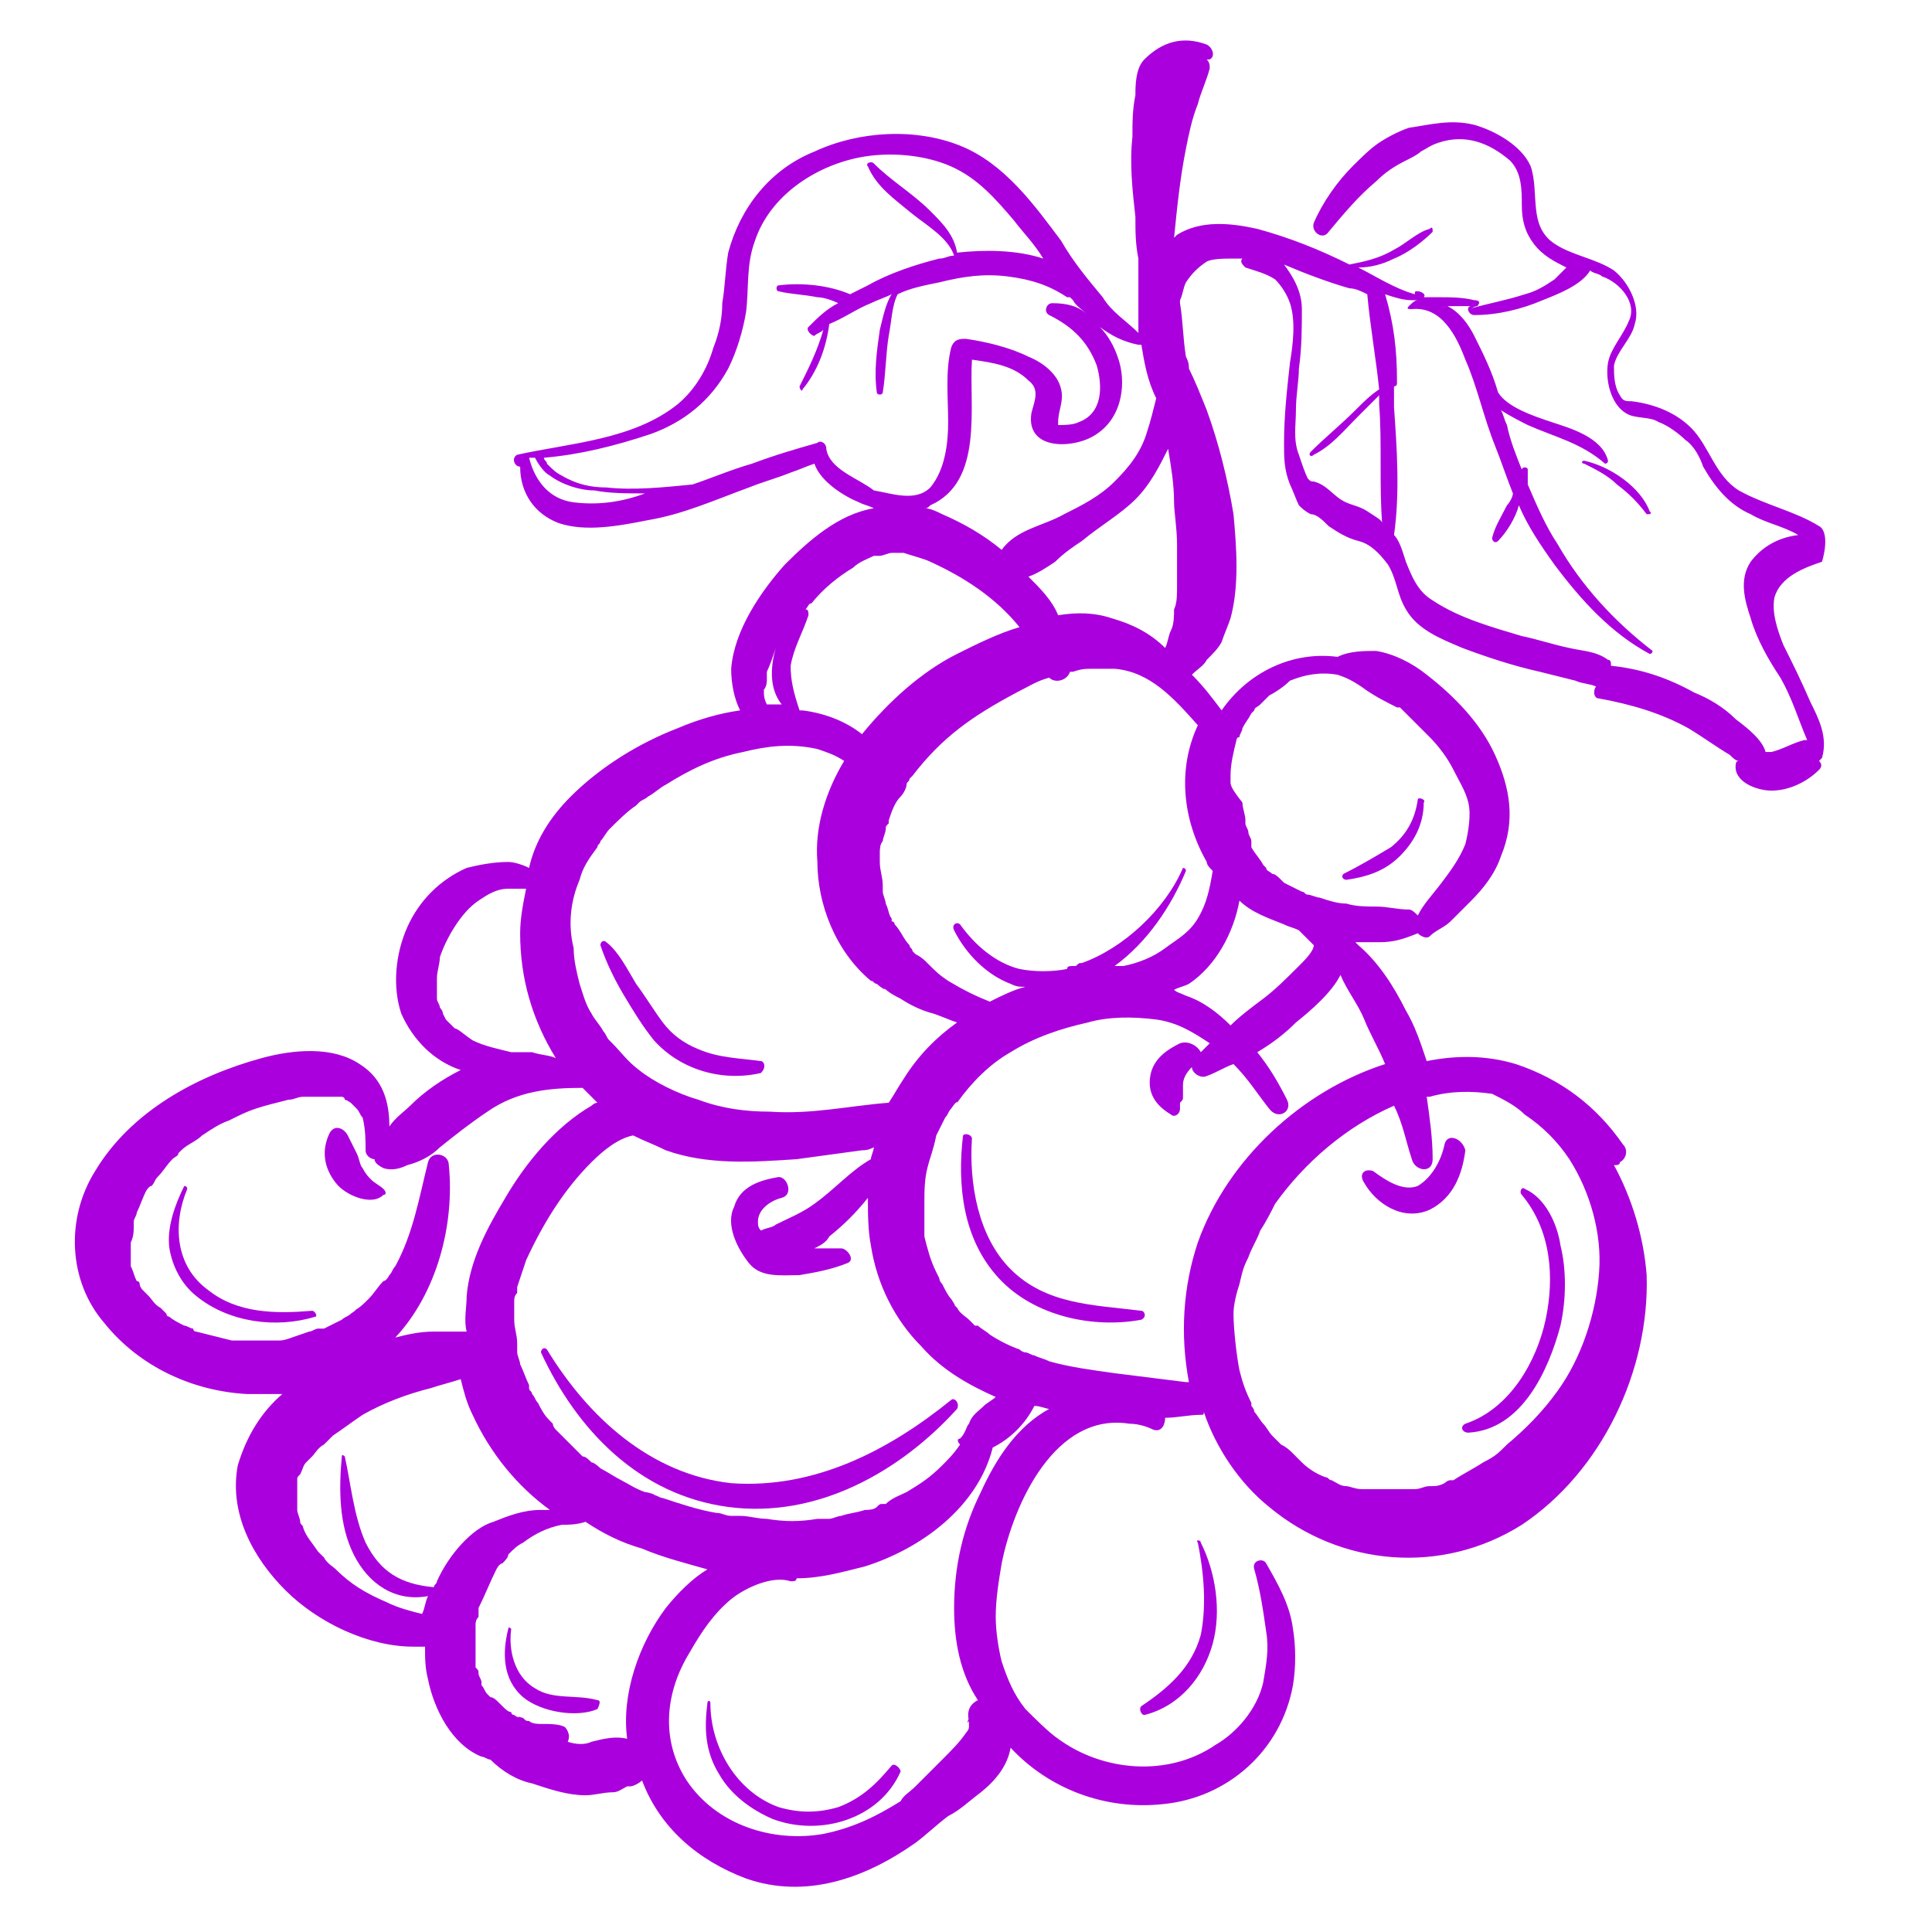 <svg fill="#aa00dd" xmlns="http://www.w3.org/2000/svg" xmlns:xlink="http://www.w3.org/1999/xlink" version="1.1" x="0px" y="0px" viewBox="15 15 65 65" style="enable-background:new 0 0 95 95;" xml:space="preserve"><style type="text/css">
	.st0{clip-path:url(#d);}
	.st1{clip-path:url(#c);}
</style><g><defs><rect id="b" x="2" y="2" width="90" height="90"/></defs><clipPath id="d"><use xlink:href="#b" style="" overflow="visible"/></clipPath><g class="st0"><defs><rect id="a" x="2" y="2" width="90" height="90"/></defs><clipPath id="c"><use xlink:href="#a" style="" overflow="visible"/></clipPath><path class="st1" d="M63.6,53.5c-0.1,0.5-0.4,1.1-0.9,1.4c-0.5,0.2-1.1-0.2-1.5-0.5c-0.3-0.1-0.5,0.1-0.3,0.4     c0.4,0.7,1.3,1.3,2.2,0.9c0.8-0.4,1.1-1.2,1.2-2C64.2,53.3,63.7,53.1,63.6,53.5"/><path class="st1" d="M27.9,55c-0.1-0.1-0.3-0.2-0.4-0.3c-0.1-0.1-0.2-0.2-0.3-0.4c-0.1-0.1-0.1-0.3-0.2-0.5     c-0.1-0.2-0.2-0.4-0.3-0.6c-0.1-0.2-0.4-0.4-0.6-0.1c-0.3,0.6-0.2,1.2,0.2,1.7c0.3,0.4,1.2,0.8,1.6,0.4C28,55.2,28,55.1,27.9,55"/><path class="st1" d="M67.5,56.9c-0.1-0.7-0.5-1.6-1.2-1.9c-0.1-0.1-0.2,0.1-0.1,0.2c1,1.2,1.1,2.8,0.8,4.2     c-0.3,1.4-1.2,3-2.7,3.5c-0.2,0.1-0.1,0.3,0.1,0.3c1.8-0.1,2.7-2.1,3.1-3.6C67.7,58.7,67.7,57.7,67.5,56.9"/><path class="st1" d="M55.4,66.9c0-0.1-0.2-0.1-0.1,0c0.2,1,0.3,2.1,0.1,3.1c-0.3,1.1-1.1,1.8-2,2.4c-0.1,0.1,0,0.3,0.1,0.3     c1.2-0.3,2-1.3,2.3-2.4C56.1,69.2,55.9,67.9,55.4,66.9"/><path class="st1" d="M47,62.1c-2.1,1.7-4.6,3-7.4,2.8c-2.7-0.3-4.8-2.2-6.2-4.5c-0.1-0.1-0.2,0-0.2,0.1c1.2,2.6,3.3,4.8,6.3,5.2     c3,0.4,5.8-1.2,7.7-3.3C47.3,62.2,47.1,62,47,62.1"/><path class="st1" d="M53.4,59.1c-1.6-0.2-3.2-0.2-4.4-1.4c-1.1-1.1-1.4-2.9-1.3-4.4c0-0.1-0.2-0.2-0.3-0.1     c-0.2,1.7,0,3.5,1.2,4.8c1.2,1.3,3.2,1.7,4.8,1.4C53.6,59.3,53.5,59.1,53.4,59.1"/><path class="st1" d="M40.6,50.7c-0.7-0.1-1.4-0.1-2.1-0.4c-0.5-0.2-0.9-0.5-1.2-0.9c-0.3-0.4-0.6-0.9-0.9-1.3     c-0.3-0.5-0.6-1.1-1-1.4c-0.1-0.1-0.2,0-0.2,0.1c0.2,0.6,0.5,1.2,0.8,1.7c0.3,0.5,0.6,1,1,1.5c0.9,1,2.3,1.4,3.6,1.1     C40.8,50.9,40.7,50.7,40.6,50.7"/><path class="st1" d="M62.7,41.9c-0.1,0.7-0.4,1.2-0.9,1.6c-0.5,0.3-1,0.6-1.6,0.9c-0.1,0.1,0,0.2,0.1,0.2     c0.7-0.1,1.3-0.3,1.8-0.8c0.5-0.5,0.8-1.1,0.8-1.8C63,41.9,62.7,41.8,62.7,41.9"/><path class="st1" d="M45,74.4c-0.5,0.6-1,1.1-1.8,1.4c-0.7,0.2-1.3,0.2-2,0c-1.4-0.5-2.3-2-2.3-3.5c0-0.1-0.1-0.1-0.1,0     c-0.1,0.8-0.1,1.6,0.4,2.4c0.4,0.7,1.1,1.2,1.8,1.5c1.6,0.6,3.6,0,4.3-1.6C45.3,74.5,45.1,74.3,45,74.4"/><path class="st1" d="M35.1,72.2c-0.7-0.2-1.5,0-2.1-0.4c-0.7-0.4-0.9-1.3-0.8-2c0,0-0.1-0.1-0.1,0c-0.2,0.8-0.2,1.7,0.5,2.3     c0.6,0.5,1.8,0.7,2.5,0.4C35.2,72.3,35.2,72.2,35.1,72.2"/><path class="st1" d="M25.5,59.1c-1.2,0.1-2.5,0.1-3.5-0.7c-1.1-0.8-1.2-2.2-0.7-3.4c0-0.1-0.1-0.1-0.1-0.1     c-0.3,0.6-0.6,1.4-0.5,2.1c0.1,0.6,0.4,1.2,0.9,1.6c1.1,0.9,2.7,1.1,4,0.7C25.7,59.3,25.6,59.1,25.5,59.1"/><path class="st1" d="M76.2,32.7c-0.8-0.5-1.8-0.7-2.7-1.2c-0.8-0.5-1-1.5-1.6-2.1c-0.5-0.5-1.2-0.8-2-0.9c-0.2,0-0.3,0-0.4-0.2     c-0.2-0.3-0.2-0.7-0.2-1c0.1-0.5,0.6-0.9,0.7-1.4c0.2-0.6-0.2-1.4-0.7-1.8c-0.6-0.4-1.4-0.5-2-0.9c-0.9-0.6-0.5-1.7-0.8-2.6     c-0.3-0.7-1.2-1.2-1.9-1.4c-0.8-0.2-1.5,0-2.2,0.1c-0.3,0.1-0.7,0.3-1,0.5c-0.3,0.2-0.6,0.5-0.9,0.8c-0.5,0.5-1,1.2-1.3,1.9     c-0.1,0.3,0.3,0.6,0.5,0.3c0.5-0.6,1-1.2,1.6-1.7c0.3-0.3,0.6-0.5,1-0.7c0.2-0.1,0.4-0.2,0.5-0.3c0.2-0.1,0.3-0.2,0.6-0.3     c0.9-0.3,1.7,0,2.4,0.6c0.4,0.4,0.4,1,0.4,1.5c0,0.5,0.1,0.9,0.4,1.3c0.3,0.4,0.7,0.6,1.1,0.8c-0.1,0.1-0.3,0.3-0.4,0.4     c-0.3,0.2-0.6,0.4-1,0.5c-0.6,0.2-1.2,0.3-1.9,0.5c0.1,0,0.2-0.1,0.3-0.1c0.1-0.1,0.1-0.2-0.1-0.2c-0.4-0.1-0.8-0.1-1.2-0.1     c-0.1,0-0.3,0-0.4,0c0,0,0,0,0,0c0,0-0.1,0-0.1,0c0.1-0.1-0.1-0.2-0.2-0.2c-0.1,0-0.1,0-0.1,0.1c-0.7-0.2-1.3-0.6-1.9-0.9     c0.4,0,0.8-0.1,1.2-0.3c0.5-0.2,1-0.6,1.3-0.9c0-0.1,0-0.2-0.1-0.1c-0.4,0.1-0.8,0.5-1.2,0.7c-0.5,0.3-1,0.4-1.5,0.5c0,0,0,0,0,0     c-1-0.5-2-0.9-3.1-1.2c-0.9-0.2-1.9-0.3-2.7,0.2c0,0,0,0-0.1,0.1c0.1-1,0.2-2,0.4-3c0.1-0.5,0.2-1,0.4-1.5     c0.1-0.4,0.3-0.8,0.4-1.2c0-0.1,0-0.2-0.1-0.3c0,0,0,0,0.1,0c0.2-0.1,0.1-0.4-0.1-0.5c-0.8-0.3-1.5-0.1-2.1,0.5     c-0.3,0.3-0.3,0.9-0.3,1.2c-0.1,0.5-0.1,0.9-0.1,1.4c-0.1,0.9,0,1.8,0.1,2.7c0,0.5,0,0.9,0.1,1.4c0,0,0,0,0,0.1     c0,0.8,0,1.6,0,2.4c-0.4-0.4-0.9-0.7-1.2-1.2c-0.5-0.6-1-1.2-1.4-1.9c-0.9-1.2-1.9-2.6-3.4-3.2c-1.5-0.6-3.4-0.5-4.9,0.2     c-1.5,0.6-2.5,1.9-2.9,3.4c-0.1,0.6-0.1,1.1-0.2,1.7c0,0.5-0.1,1-0.3,1.5c-0.2,0.7-0.6,1.4-1.2,1.9c-1.5,1.2-3.6,1.3-5.4,1.7     c-0.2,0.1-0.1,0.4,0.1,0.4c0,0.9,0.5,1.6,1.3,1.9c0.9,0.3,2,0.1,3-0.1c1.2-0.2,2.3-0.7,3.4-1.1c0.5-0.2,0.9-0.3,1.4-0.5     c0.3-0.1,0.5-0.2,0.8-0.3c0.2,0.6,1,1.1,1.5,1.3c0.2,0.1,0.3,0.1,0.5,0.2c-1.2,0.2-2.2,1.1-3,1.9c-0.8,0.9-1.7,2.2-1.8,3.5     c0,0.5,0.1,1,0.3,1.4c-0.7,0.1-1.4,0.3-2.1,0.6c-1.3,0.5-2.6,1.3-3.6,2.3c-0.7,0.7-1.2,1.5-1.4,2.4c-0.2-0.1-0.5-0.2-0.7-0.2     c-0.5,0-1,0.1-1.4,0.2c-0.9,0.4-1.6,1.1-2,2c-0.4,0.9-0.5,2-0.2,2.9c0.4,0.9,1.1,1.6,2,1.9c-0.6,0.3-1.2,0.7-1.7,1.2     c-0.2,0.2-0.5,0.4-0.7,0.7c0-0.8-0.2-1.6-1-2.1c-0.9-0.6-2.2-0.5-3.3-0.2c-2.2,0.6-4.4,1.8-5.6,3.8c-1,1.6-0.9,3.7,0.3,5.1     c1.2,1.5,3,2.3,4.8,2.4c0.4,0,0.8,0,1.2,0c-0.7,0.6-1.2,1.4-1.5,2.4c-0.3,1.6,0.5,3.1,1.6,4.2c1.1,1.1,2.8,1.9,4.3,1.9     c0.1,0,0.3,0,0.4,0c0,0.4,0,0.7,0.1,1.1c0.2,1,0.8,2.2,1.8,2.6c0.1,0,0.2,0.1,0.3,0.1c0.4,0.4,0.9,0.7,1.4,0.8     c0.6,0.2,1.2,0.4,1.8,0.4c0.3,0,0.6-0.1,0.9-0.1c0.2,0,0.3-0.1,0.5-0.2c0,0,0.1,0,0.1,0c0.1,0,0.3-0.1,0.4-0.2     c0.6,1.6,1.9,2.7,3.5,3.3c2,0.7,4,0,5.7-1.2c0.4-0.3,0.7-0.6,1.1-0.9c0.4-0.2,0.7-0.5,1.1-0.8c0.5-0.4,0.9-0.9,1-1.5     c1.3,1.4,3.2,2.1,5.1,1.9c2.2-0.2,4-1.8,4.4-4c0.1-0.6,0.1-1.3,0-1.9c-0.1-0.8-0.5-1.5-0.9-2.2c-0.1-0.2-0.5-0.1-0.4,0.2     c0.2,0.7,0.3,1.4,0.4,2.1c0.1,0.6,0,1.1-0.1,1.7c-0.2,0.9-0.9,1.7-1.6,2.1c-1.6,1.1-3.8,0.9-5.3-0.2c-0.3-0.2-0.8-0.7-1.1-1     c-0.4-0.5-0.6-1-0.8-1.6c-0.1-0.4-0.2-1-0.2-1.5c0-0.6,0.1-1.2,0.2-1.8c0.4-2,1.8-5.1,4.3-4.7c0.3,0,0.6,0.1,0.8,0.2     c0.3,0.1,0.4-0.2,0.4-0.4c0.4,0,0.8-0.1,1.2-0.1c0.1,0,0.1,0,0.1-0.1c0.4,1.2,1.2,2.4,2.2,3.2c2.4,2,5.8,2.3,8.5,0.6     c2.7-1.8,4.3-5.2,4.2-8.4c-0.1-1.3-0.5-2.6-1.1-3.7c0.1,0,0.2,0,0.2-0.1c0.2-0.1,0.3-0.4,0.1-0.6c-0.9-1.3-2.1-2.2-3.6-2.7     c-1-0.3-2-0.3-3-0.1c-0.2-0.6-0.4-1.2-0.7-1.7c-0.4-0.8-0.9-1.6-1.6-2.2c0,0-0.1-0.1-0.1-0.1c0.3,0,0.5,0,0.8,0     c0.5,0,0.8-0.1,1.3-0.3c0,0,0,0,0,0c0.1,0.1,0.3,0.2,0.4,0.1c0.2-0.2,0.5-0.3,0.7-0.5c0.2-0.2,0.5-0.5,0.7-0.7     c0.4-0.4,0.8-0.9,1-1.5c0.5-1.2,0.3-2.3-0.2-3.4c-0.5-1.1-1.4-2-2.3-2.7c-0.5-0.4-1.1-0.7-1.7-0.8c-0.4,0-0.9,0-1.3,0.2     c-1.5-0.2-3,0.5-3.9,1.8c-0.3-0.4-0.6-0.8-1-1.2c0.2-0.2,0.4-0.3,0.5-0.5c0.2-0.2,0.4-0.4,0.5-0.6c0.1-0.3,0.2-0.5,0.3-0.8     c0.3-1.1,0.2-2.4,0.1-3.5c-0.2-1.2-0.5-2.4-0.9-3.5c-0.2-0.5-0.4-1-0.6-1.4c0-0.1,0-0.2-0.1-0.4c-0.1-0.6-0.1-1.2-0.2-1.8     c0,0,0-0.1,0-0.1c0.1-0.2,0.1-0.4,0.2-0.6c0.2-0.3,0.4-0.5,0.7-0.7c0.2-0.1,0.6-0.1,0.9-0.1c0.1,0,0.2,0,0.3,0     c-0.1,0.1,0,0.2,0.1,0.3c0.3,0.1,0.7,0.2,1,0.4c0.2,0.2,0.4,0.5,0.5,0.8c0.2,0.6,0.1,1.4,0,2c-0.1,0.9-0.2,1.8-0.2,2.7     c0,0.5,0,0.9,0.2,1.4c0.1,0.2,0.2,0.5,0.3,0.7c0.1,0.1,0.2,0.2,0.4,0.3c0.2,0,0.4,0.2,0.6,0.4c0.3,0.2,0.6,0.4,1,0.5     c0.4,0.1,0.7,0.4,1,0.8c0.3,0.5,0.3,1,0.6,1.5c0.4,0.7,1.2,1,1.9,1.3c0.8,0.3,1.7,0.6,2.6,0.8c0.4,0.1,0.8,0.2,1.2,0.3     c0.2,0.1,0.5,0.1,0.7,0.2c-0.1,0.1-0.1,0.4,0.1,0.4c1.1,0.2,2.1,0.5,3,1c0.5,0.3,0.9,0.6,1.4,0.9c0.1,0.1,0.2,0.2,0.3,0.2     c-0.1,0-0.1,0.1-0.1,0.1c-0.1,0.6,0.7,0.9,1.2,0.9c0.6,0,1.2-0.3,1.6-0.7c0.1-0.1,0.1-0.2,0-0.3c0,0,0.1-0.1,0.1-0.1     c0.2-0.7-0.1-1.3-0.4-1.9c-0.3-0.7-0.6-1.3-0.9-1.9c-0.2-0.5-0.4-1.1-0.3-1.6c0.2-0.7,1-1,1.6-1.2C76.5,33.2,76.4,32.8,76.2,32.7      M52.6,27c-0.1-0.3-0.3-0.7-0.6-1c0.4,0.3,0.8,0.5,1.3,0.6c0,0,0.1,0,0.1,0c0.1,0.6,0.2,1.2,0.5,1.8c0,0,0,0,0,0     c-0.1,0.4-0.2,0.8-0.3,1.1c-0.2,0.7-0.6,1.2-1.1,1.7c-0.5,0.5-1.1,0.8-1.7,1.1c-0.7,0.4-1.6,0.5-2.1,1.2c-0.6-0.5-1.3-0.9-2-1.2     c-0.2-0.1-0.4-0.2-0.6-0.2c0.1,0,0.1,0,0.2-0.1c1.8-0.8,1.3-3.3,1.4-4.9c0.7,0.1,1.4,0.2,1.9,0.7c0.4,0.3,0.2,0.7,0.1,1.1     c-0.2,1.3,1.5,1.2,2.2,0.7C52.8,29,52.9,27.8,52.6,27 M34.3,31.9c-0.8-0.1-1.3-0.7-1.5-1.5c0.1,0,0.1,0,0.2,0     c0.1,0.2,0.3,0.5,0.5,0.6c0.4,0.3,1,0.5,1.5,0.5c0.5,0.1,1.1,0.1,1.7,0.1C35.9,31.9,35.1,32,34.3,31.9 M42.8,30.1     c0-0.2-0.2-0.3-0.3-0.2c-0.7,0.2-1.4,0.4-2.2,0.7c-0.7,0.2-1.4,0.5-2,0.7c-1,0.1-2,0.2-2.9,0.1c-0.5,0-1-0.1-1.5-0.4     c-0.2-0.1-0.3-0.2-0.5-0.4c0-0.1-0.1-0.1-0.1-0.2c1.2-0.1,2.4-0.4,3.6-0.8c1.1-0.4,2-1.1,2.6-2.2c0.3-0.6,0.5-1.3,0.6-1.9     c0.1-0.8,0-1.6,0.3-2.4c0.5-1.5,2-2.5,3.5-2.8c1-0.2,2.2-0.1,3.1,0.3c0.9,0.4,1.5,1.1,2.1,1.8c0.3,0.4,0.7,0.8,1,1.3     c-0.9-0.3-2-0.3-2.9-0.2c-0.1-0.6-0.5-1-0.9-1.4c-0.6-0.6-1.3-1-1.9-1.6c-0.1-0.1-0.3,0-0.2,0.1c0.3,0.7,0.9,1.1,1.5,1.6     c0.5,0.4,1.2,0.8,1.4,1.4c-0.2,0-0.3,0.1-0.5,0.1c-0.8,0.2-1.7,0.5-2.4,0.9c-0.2,0.1-0.4,0.2-0.6,0.3c-0.7-0.3-1.6-0.4-2.4-0.3     c-0.1,0-0.1,0.2,0,0.2c0.4,0.1,0.8,0.1,1.3,0.2c0.2,0,0.5,0.1,0.7,0.2c-0.4,0.2-0.7,0.5-1,0.8c-0.1,0.1,0.1,0.3,0.2,0.3     c0.1-0.1,0.2-0.1,0.3-0.2c-0.2,0.7-0.5,1.3-0.8,1.9c0,0.1,0.1,0.2,0.1,0.1c0.5-0.6,0.8-1.4,0.9-2.2c0.5-0.2,0.9-0.5,1.4-0.7     c0.2-0.1,0.5-0.2,0.7-0.3c-0.2,0.3-0.3,0.8-0.4,1.2c-0.1,0.7-0.2,1.4-0.1,2.1c0,0.1,0.2,0.1,0.2,0c0.1-0.6,0.1-1.3,0.2-1.9     c0.1-0.5,0.1-1,0.3-1.4c0.4-0.2,0.9-0.3,1.4-0.4c0.8-0.2,1.5-0.3,2.3-0.2c0.8,0.1,1.4,0.3,2,0.7c0,0,0.1,0,0.1,0     c0,0,0.1,0.1,0.1,0.1c0.1,0.2,0.3,0.3,0.5,0.5c-0.3-0.3-0.7-0.4-1.2-0.4c-0.2,0-0.3,0.3-0.1,0.4c0.8,0.4,1.3,0.9,1.6,1.7     c0.2,0.7,0.2,1.6-0.6,1.9c-0.2,0.1-0.5,0.1-0.7,0.1c0,0,0,0,0,0c0,0,0,0,0-0.1c0-0.4,0.2-0.7,0.1-1.1c-0.1-0.5-0.6-0.9-1.1-1.1     c-0.6-0.3-1.4-0.5-2.1-0.6c-0.2,0-0.4,0-0.5,0.3c-0.2,0.8-0.1,1.7-0.1,2.5c0,0.7-0.1,1.6-0.6,2.2c-0.5,0.5-1.3,0.2-1.9,0.1     C43.9,31.1,42.9,30.8,42.8,30.1 M41.6,37.4c0.1-0.6,0.4-1.1,0.6-1.7c0-0.1,0-0.2-0.1-0.2c0.1-0.1,0.1-0.2,0.2-0.2     c0.4-0.5,0.9-0.9,1.4-1.2c0.2-0.2,0.5-0.3,0.7-0.4c0,0,0.1,0,0.1,0c0,0,0.1,0,0.1,0c0.1,0,0.3-0.1,0.4-0.1c0,0,0,0,0,0     c0.1,0,0.1,0,0.2,0c0,0,0.1,0,0.1,0c0,0,0.1,0,0.1,0c0.3,0.1,0.7,0.2,0.9,0.3c1.1,0.5,2.2,1.2,3,2.2c-0.7,0.2-1.5,0.6-2.1,0.9     c-1.2,0.6-2.3,1.6-3.2,2.7c-0.5-0.4-1.2-0.7-2-0.8c0,0-0.1,0-0.1,0C41.7,38.3,41.6,37.9,41.6,37.4 M40.8,37.9c0-0.1,0-0.1,0-0.2     c0,0,0,0,0,0c0,0,0,0,0-0.1c0.1-0.2,0.2-0.5,0.3-0.8c0,0,0,0,0,0c-0.2,0.7-0.2,1.4,0.2,1.9c-0.2,0-0.3,0-0.5,0     c-0.1-0.2-0.1-0.3-0.1-0.5C40.8,38.1,40.8,37.9,40.8,37.9 M34.5,44.6c0.1-0.4,0.3-0.7,0.6-1.1c0-0.1,0.1-0.1,0.1-0.2     c-0.1,0.2,0,0,0,0c0.1-0.1,0.2-0.3,0.3-0.4c0.3-0.3,0.6-0.6,0.9-0.8c0,0,0,0,0,0c0,0,0.1-0.1,0.1-0.1c0.1-0.1,0.2-0.1,0.3-0.2     c0.2-0.1,0.4-0.3,0.6-0.4c0.8-0.5,1.6-0.9,2.6-1.1c0.8-0.2,1.6-0.3,2.5-0.1c0.3,0.1,0.6,0.2,0.9,0.4c-0.6,1-1,2.2-0.9,3.4     c0,1.4,0.6,3,1.8,4c0.1,0,0.1,0.1,0.2,0.1c0.1,0.1,0.4,0.3,0.2,0.1c0.2,0.2,0.4,0.3,0.6,0.4c0.3,0.2,0.7,0.4,1.1,0.5     c0.3,0.1,0.5,0.2,0.8,0.3c-0.7,0.5-1.3,1.1-1.8,1.9c-0.2,0.3-0.3,0.5-0.5,0.8c-1.3,0.1-2.6,0.4-4,0.3c-0.8,0-1.6-0.1-2.4-0.4     c-0.7-0.2-1.5-0.6-2-1c-0.4-0.3-0.6-0.6-0.9-0.9c0.1,0.1-0.1-0.1-0.1-0.1c-0.1-0.1-0.1-0.2-0.2-0.3c-0.1-0.2-0.3-0.4-0.4-0.6     c-0.2-0.3-0.3-0.7-0.4-1c-0.1-0.4-0.2-0.8-0.2-1.2C34.1,46.1,34.2,45.3,34.5,44.6 M47.3,63.6c-0.2,0.3-0.4,0.5-0.6,0.7     c-0.4,0.4-0.7,0.6-1.2,0.9c-0.2,0.1-0.5,0.2-0.7,0.4c0,0-0.1,0-0.1,0c-0.1,0-0.1,0-0.2,0.1c-0.1,0.1-0.3,0.1-0.4,0.1     c-0.3,0.1-0.5,0.1-0.8,0.2c-0.1,0-0.3,0.1-0.4,0.1c-0.1,0-0.1,0-0.2,0c0,0-0.2,0-0.2,0c-0.6,0.1-1.1,0.1-1.7,0     c-0.3,0-0.6-0.1-0.9-0.1c-0.1,0-0.1,0-0.2,0c0,0,0,0-0.1,0c-0.2,0-0.3-0.1-0.5-0.1c-0.6-0.1-1.2-0.3-1.8-0.5     c-0.1,0-0.2-0.1-0.3-0.1c0.1,0-0.2-0.1-0.3-0.1c-0.3-0.1-0.6-0.3-0.8-0.4c-0.2-0.1-0.5-0.3-0.7-0.4c0,0-0.2-0.2-0.3-0.2     c-0.1-0.1-0.2-0.2-0.3-0.2c-0.2-0.2-0.4-0.4-0.6-0.6c-0.1-0.1-0.2-0.2-0.3-0.3c0,0-0.1-0.1-0.1-0.2c0,0-0.1-0.1-0.1-0.1     c-0.2-0.2-0.3-0.4-0.4-0.6c-0.1-0.1-0.1-0.2-0.2-0.3c0-0.1-0.1-0.1-0.1-0.2c0,0,0,0,0-0.1c0,0,0,0,0,0c-0.1-0.2-0.2-0.5-0.3-0.7     c0-0.1-0.1-0.3-0.1-0.4c0,0,0,0,0,0c0,0,0,0,0,0c0-0.1,0-0.2,0-0.3c0-0.3-0.1-0.5-0.1-0.8c0,0,0-0.1,0-0.1c0,0,0-0.1,0-0.1     c0-0.1,0-0.3,0-0.4c0-0.1,0-0.2,0.1-0.3c0-0.1,0-0.1,0-0.2c0,0,0,0,0,0c0,0,0,0,0,0c0.1-0.3,0.2-0.6,0.3-0.9     c0.6-1.3,1.3-2.4,2.2-3.3c0.4-0.4,0.9-0.8,1.4-0.9c0,0,0,0,0,0c0.4,0.2,0.7,0.3,1.1,0.5c1.4,0.5,2.9,0.4,4.4,0.3     c0.7-0.1,1.5-0.2,2.2-0.3c0.1,0,0.2,0,0.4-0.1c0,0.1-0.1,0.3-0.1,0.4c-0.7,0.4-1.2,1-1.9,1.5c-0.4,0.3-0.9,0.5-1.3,0.7     c-0.1,0.1-0.3,0.1-0.5,0.2c-0.1-0.1-0.1-0.2-0.1-0.3c0-0.4,0.4-0.7,0.8-0.8c0.4-0.1,0.2-0.7-0.1-0.7c-0.6,0.1-1.3,0.3-1.5,1     c-0.3,0.6,0.1,1.4,0.5,1.9c0.4,0.5,1.1,0.4,1.7,0.4c0.6-0.1,1.1-0.2,1.6-0.4c0.3-0.1,0-0.5-0.2-0.5c-0.3,0-0.6,0-0.9,0     c0.2-0.1,0.4-0.2,0.5-0.4c0.5-0.4,0.9-0.8,1.3-1.3c0,0.5,0,1.1,0.1,1.6c0.2,1.3,0.8,2.5,1.7,3.4c0.7,0.8,1.6,1.3,2.5,1.7     c-0.1,0.1-0.3,0.2-0.4,0.3c-0.2,0.2-0.4,0.3-0.5,0.6c-0.1,0.1-0.1,0.3-0.3,0.5C47.2,63.4,47.2,63.5,47.3,63.6 M30.3,49.6     c-0.1-0.1-0.2-0.2-0.2-0.2c0,0,0,0,0,0c0,0,0,0,0,0c0,0-0.1-0.1-0.1-0.1c0,0-0.1-0.2-0.1-0.2c0-0.1-0.1-0.2-0.1-0.2     c0-0.1-0.1-0.2-0.1-0.3c0,0,0,0,0,0c0,0,0,0,0,0c0-0.1,0-0.1,0-0.2c0-0.1,0-0.2,0-0.3c0,0,0-0.1,0-0.1c0,0,0-0.1,0-0.1     c0-0.2,0.1-0.5,0.1-0.7c0.2-0.6,0.7-1.5,1.3-1.9c0.3-0.2,0.6-0.4,1-0.4c0.1,0,0.4,0,0.6,0c-0.1,0.5-0.2,1-0.2,1.5     c0,1.5,0.4,2.9,1.2,4.2c-0.2-0.1-0.5-0.1-0.8-0.2c-0.2,0-0.5,0-0.7,0c-0.4-0.1-0.9-0.2-1.3-0.4C30.6,49.8,30.4,49.6,30.3,49.6      M24.4,60.1c0,0-0.2,0-0.2,0c-0.1,0-0.2,0-0.3,0c-0.2,0-0.4,0-0.6,0c-0.1,0-0.2,0-0.3,0c0,0,0,0-0.1,0c0,0-0.1,0-0.1,0     c-0.4-0.1-0.8-0.2-1.2-0.3l0,0c0,0-0.1,0-0.1-0.1c-0.1,0-0.2-0.1-0.3-0.1c-0.2-0.1-0.4-0.2-0.5-0.3c0,0-0.1,0-0.1-0.1     c-0.1-0.1-0.1-0.1-0.2-0.2c-0.2-0.1-0.3-0.3-0.4-0.4c0,0,0,0,0,0c0,0,0,0,0,0c-0.1-0.1-0.1-0.1-0.2-0.2c-0.1-0.1-0.1-0.2-0.1-0.2     c0,0,0-0.1-0.1-0.1c0,0,0,0,0,0c-0.1-0.2-0.1-0.3-0.2-0.5c0,0,0-0.1,0-0.2c0-0.1,0-0.2,0-0.2c0-0.1,0-0.2,0-0.3c0,0,0-0.1,0-0.1     v0c0.1-0.2,0.1-0.4,0.1-0.6c0,0,0-0.1,0-0.1c0,0,0,0,0,0c0-0.1,0.1-0.2,0.1-0.3c0.1-0.2,0.2-0.5,0.3-0.7c0,0,0.1-0.2,0.2-0.2     c0.1-0.1,0.1-0.2,0.2-0.3c0.2-0.2,0.3-0.4,0.5-0.6c0.1-0.1,0.2-0.1,0.2-0.2c0,0,0,0,0,0c0,0,0.1-0.1,0.1-0.1     c0.2-0.2,0.5-0.3,0.7-0.5c0.3-0.2,0.6-0.4,0.9-0.5c0.4-0.2,0.6-0.3,0.9-0.4c0.3-0.1,0.7-0.2,1.1-0.3c0.2,0,0.3-0.1,0.5-0.1     c0.1,0,0.1,0,0.2,0c0,0,0.1,0,0.2,0c0.2,0,0.3,0,0.5,0c0,0,0,0,0.1,0c0,0,0,0,0,0c0.1,0,0.1,0,0.2,0c0,0,0.1,0,0.1,0     c0,0,0.1,0,0.1,0.1c0.3,0.1-0.3-0.2,0.2,0.1c0,0,0,0,0,0c0,0,0,0,0,0c0,0,0.1,0.1,0.1,0.1c0,0,0.1,0.1,0.1,0.1     c0.1,0.1,0.1,0.2,0.2,0.3c0.1,0.4,0.1,0.8,0.1,1.1c0,0.2,0.2,0.3,0.3,0.3c0,0.1,0.1,0.2,0.3,0.3c0.3,0.1,0.6,0,0.8-0.1     c0.4-0.1,0.8-0.3,1.1-0.6c0.5-0.4,1-0.8,1.6-1.2c1-0.7,2.1-0.8,3.2-0.8c0.2,0.2,0.3,0.3,0.5,0.5c-0.1,0-0.2,0.1-0.2,0.1     c-1.2,0.7-2.2,1.9-2.9,3.1c-0.6,1-1.2,2.1-1.3,3.3c0,0.4-0.1,0.8,0,1.2c-0.4,0-0.8,0-1.1,0c-0.5,0-0.9,0.1-1.3,0.2     c1.4-1.5,2-3.8,1.8-5.8c0-0.4-0.6-0.5-0.7-0.1c-0.3,1.2-0.5,2.4-1.1,3.5c-0.1,0.1-0.1,0.2-0.2,0.3c0,0-0.1,0.2-0.2,0.2     c-0.2,0.2-0.3,0.4-0.5,0.6c-0.2,0.2-0.3,0.3-0.5,0.4c0.2-0.1-0.1,0.1-0.1,0.1c-0.1,0.1-0.2,0.1-0.3,0.2c-0.2,0.1-0.4,0.2-0.6,0.3     c0,0,0,0-0.1,0c0,0-0.1,0-0.1,0c-0.1,0-0.2,0.1-0.3,0.1C24.8,60,24.6,60.1,24.4,60.1 M29.7,68.2c0,0.1-0.1,0.1-0.1,0.2h0     c-1.1-0.1-1.8-0.5-2.3-1.5c-0.4-0.9-0.5-2-0.7-2.9c0,0-0.1-0.1-0.1,0c-0.1,1.1-0.1,2.3,0.4,3.3c0.5,1,1.4,1.6,2.5,1.4     c-0.1,0.2-0.1,0.4-0.2,0.6c-0.4-0.1-0.8-0.2-1.2-0.4c-0.7-0.3-1.2-0.6-1.7-1.1c-0.1-0.1-0.3-0.2-0.4-0.4c0,0-0.1-0.1-0.1-0.1     c0,0-0.1-0.1-0.1-0.1c-0.2-0.3-0.4-0.5-0.5-0.8c0,0,0,0,0,0c0,0,0,0,0,0c0-0.1-0.1-0.1-0.1-0.2c0-0.1-0.1-0.3-0.1-0.4     c0,0.1,0-0.2,0-0.3c0-0.1,0-0.2,0-0.3c0,0,0-0.1,0-0.2c0-0.1,0-0.1,0-0.2c0-0.1,0-0.1,0.1-0.2c0,0,0,0,0,0c0,0,0,0,0,0     c0.1-0.2,0.1-0.3,0.2-0.4c0,0,0.1-0.1,0.1-0.1c0,0,0.1-0.1,0.1-0.1c0.1-0.1,0.2-0.3,0.4-0.4c0.1-0.1,0.1-0.1,0.2-0.2     c-0.1,0.1,0.1-0.1,0.1-0.1c0.3-0.2,0.7-0.5,1-0.7c0.7-0.4,1.5-0.7,2.3-0.9c0.3-0.1,0.7-0.2,1-0.3c0.1,0.4,0.2,0.8,0.4,1.2     c0.6,1.3,1.5,2.4,2.6,3.2c-0.1,0-0.2,0-0.3,0c-0.6,0-1.1,0.2-1.6,0.4C30.9,66.4,30.1,67.3,29.7,68.2 M36.1,73.5     c-0.4-0.1-0.8,0-1.2,0.1c-0.2,0.1-0.5,0.1-0.8,0c0,0,0,0,0,0c0.1-0.2,0-0.4-0.1-0.5C33.8,73,33.5,73,33.2,73     c-0.1,0-0.3,0-0.4-0.1c-0.1,0-0.1,0-0.2-0.1c0,0-0.3-0.1-0.1,0c0.1,0-0.1,0-0.2-0.1c0,0-0.1,0-0.1-0.1c-0.1,0-0.2-0.1-0.3-0.2     c0,0-0.1-0.1-0.1-0.1c-0.1-0.1-0.2-0.2-0.3-0.2c0,0,0,0-0.1-0.1c0,0,0,0,0,0c-0.1-0.1-0.1-0.2-0.2-0.3c0,0,0-0.1,0-0.1     c0,0,0,0,0,0c0-0.1-0.1-0.2-0.1-0.3c0-0.1,0-0.1-0.1-0.2c0,0.1,0-0.2,0-0.2c0-0.2,0-0.4,0-0.6c0,0,0-0.2,0-0.3c0-0.1,0-0.2,0-0.3     c0-0.1,0-0.2,0.1-0.3c0-0.1,0-0.1,0-0.2c0,0,0,0,0-0.1c0,0,0,0,0,0c0.2-0.4,0.4-0.9,0.6-1.3c0,0,0.1-0.2,0.2-0.2     c0.1-0.1,0.2-0.2,0.2-0.3c0.2-0.2,0.3-0.3,0.5-0.4c0.4-0.3,0.8-0.5,1.3-0.6c0.2,0,0.5,0,0.8-0.1c0.6,0.4,1.2,0.7,1.9,0.9     c0.7,0.3,1.5,0.5,2.2,0.7c-0.5,0.3-1,0.8-1.4,1.3C36.5,70.3,35.9,72,36.1,73.5 M48,65.2c-0.6,1.2-0.9,2.5-0.9,3.9     c0,1.1,0.2,2.2,0.8,3.1c-0.2,0.1-0.4,0.3-0.3,0.7c0,0,0,0,0,0c0,0,0,0,0,0c0-0.2-0.1,0.2,0,0c0,0,0,0.1,0,0.1c0,0,0,0,0,0.1     c0,0.1-0.1,0.2-0.1,0.2c-0.2,0.3-0.5,0.6-0.8,0.9c-0.3,0.3-0.6,0.6-0.9,0.9c-0.2,0.2-0.4,0.3-0.5,0.5c-0.8,0.5-1.6,0.9-2.6,1.1     c-1.7,0.3-3.6-0.3-4.6-1.8c-0.9-1.4-0.7-3,0.1-4.3c0.4-0.7,0.8-1.3,1.4-1.8c0.5-0.4,1.4-0.8,2-0.6c0.1,0,0.2,0,0.2-0.1     c0.8,0,1.5-0.2,2.3-0.4c1.9-0.6,3.8-2,4.3-4c0.6-0.3,1.1-0.8,1.4-1.4c0.2,0,0.4,0.1,0.5,0.1C49.2,63,48.5,64.1,48,65.2 M62.5,54     c0.1,0.4,0.7,0.5,0.7,0c0-0.7-0.1-1.4-0.2-2.1c0,0,0,0,0.1,0c0.7-0.2,1.4-0.2,2.1-0.1c0.4,0.2,0.8,0.4,1.1,0.7     c0.6,0.4,1.1,0.9,1.5,1.5c0.7,1.1,1.1,2.5,1,3.8c-0.1,1.4-0.6,2.9-1.4,4c-0.5,0.7-1.1,1.3-1.7,1.8c-0.3,0.3-0.4,0.4-0.8,0.6     c-0.3,0.2-0.7,0.4-1,0.6c0,0,0,0-0.1,0c0,0,0,0,0,0c-0.1,0-0.2,0.1-0.2,0.1c-0.2,0.1-0.3,0.1-0.5,0.1c-0.2,0-0.3,0.1-0.5,0.1     c0,0-0.1,0-0.2,0c-0.1,0-0.2,0-0.3,0c-0.3,0-0.6,0-1,0c0,0-0.1,0-0.2,0c0,0-0.1,0-0.1,0c-0.2,0-0.4-0.1-0.5-0.1     c-0.2,0-0.3-0.1-0.5-0.2c0,0,0,0,0,0c0,0,0,0,0,0c-0.1,0-0.1-0.1-0.2-0.1c-0.3-0.1-0.6-0.3-0.8-0.5c0,0-0.1-0.1-0.1-0.1     c-0.1-0.1-0.1-0.1-0.2-0.2c-0.1-0.1-0.2-0.2-0.4-0.3c-0.1-0.1-0.1-0.1-0.2-0.2c0,0-0.1-0.1-0.1-0.1c-0.1-0.1-0.2-0.3-0.3-0.4     c-0.1-0.1-0.2-0.3-0.3-0.4c0-0.1-0.1-0.2-0.1-0.2c0,0,0,0,0,0c0,0,0,0,0-0.1c-0.2-0.4-0.3-0.7-0.4-1.1c-0.1-0.5-0.2-1.4-0.2-1.9     c0-0.3,0.1-0.7,0.2-1c0.1-0.4,0.1-0.5,0.3-0.9c0.1-0.3,0.3-0.6,0.4-0.9c0.2-0.3,0.4-0.7,0.5-0.9c1-1.4,2.4-2.6,4-3.3     C62.2,52.8,62.3,53.4,62.5,54 M60.9,49.3c0.2,0.5,0.5,1,0.7,1.5c-2.8,0.9-5.3,3.2-6.3,6c-0.5,1.5-0.6,3.1-0.3,4.7     c0,0-0.1,0-0.1,0c-0.8-0.1-1.6-0.2-2.4-0.3c-0.7-0.1-1.5-0.2-2.2-0.4c-0.2-0.1-0.3-0.1-0.5-0.2c-0.1,0-0.2-0.1-0.3-0.1     c0,0-0.1,0-0.2-0.1c-0.3-0.1-0.7-0.3-1-0.5c-0.1-0.1-0.3-0.2-0.4-0.3c0,0,0,0,0,0c0,0,0,0-0.1,0c-0.1-0.1-0.1-0.1-0.2-0.2     c-0.1-0.1-0.3-0.2-0.4-0.4c0,0-0.1-0.1-0.1-0.1c0.1,0.1-0.1-0.2-0.1-0.2c-0.1-0.1-0.2-0.3-0.3-0.5c-0.1-0.1-0.1-0.2-0.1-0.2     c0,0-0.1-0.2-0.1-0.2c-0.2-0.4-0.3-0.8-0.4-1.2c0,0.1,0-0.2,0-0.2c0-0.1,0-0.2,0-0.3c0-0.2,0-0.4,0-0.6c0-0.4,0-0.8,0.1-1.2     c0.1-0.4,0.2-0.6,0.3-1.1c0.1-0.2,0.2-0.4,0.3-0.6c0.1-0.1,0.1-0.2,0.2-0.3c0,0,0.2-0.3,0.2-0.2c0.5-0.7,1.1-1.3,1.8-1.7     c0.8-0.5,1.7-0.8,2.6-1c0.7-0.2,1.5-0.2,2.3-0.1c0.7,0.1,1.2,0.4,1.8,0.8c-0.1,0.1-0.2,0.2-0.3,0.3c-0.1-0.2-0.4-0.4-0.7-0.3     c-0.4,0.2-0.9,0.5-1,1.1c-0.1,0.6,0.2,1,0.7,1.3c0.1,0.1,0.3,0,0.3-0.2c0-0.1,0-0.1,0-0.2c0,0,0,0,0,0c0.1-0.1,0.1-0.1,0.1-0.2     c0-0.1,0-0.3,0-0.4c0-0.2,0.1-0.4,0.3-0.6c0,0.2,0.3,0.4,0.5,0.3c0.3-0.1,0.6-0.3,0.9-0.4c0.5,0.5,0.8,1,1.2,1.5     c0.3,0.4,0.8,0.1,0.6-0.3c-0.3-0.6-0.6-1.1-1-1.6c0.5-0.3,0.9-0.6,1.3-1c0.5-0.4,1.2-1,1.5-1.6C60.3,48.3,60.7,48.8,60.9,49.3      M56.4,41.3c0-0.1,0-0.1,0-0.2c0-0.4,0.1-0.8,0.2-1.2c0,0,0,0,0,0c0,0,0,0,0,0c0,0,0-0.1,0.1-0.1c0-0.1,0.1-0.2,0.1-0.3     c0.1-0.2,0.2-0.3,0.3-0.5c0,0,0.1-0.1,0.1-0.1c0-0.1,0.1-0.1,0.2-0.2c0.1-0.1,0.2-0.2,0.3-0.3c0.2-0.1,0.5-0.3,0.7-0.5     c0.5-0.2,1-0.3,1.6-0.2c0.3,0.1,0.5,0.2,0.8,0.4c0.4,0.3,0.8,0.5,1.2,0.7c0,0,0,0,0.1,0c0,0,0,0,0.1,0.1c0.1,0.1,0.2,0.2,0.3,0.3     c0.2,0.2,0.4,0.4,0.6,0.6c0.3,0.3,0.6,0.7,0.8,1.1c0.2,0.4,0.4,0.7,0.5,1.1c0.1,0.4,0,1-0.1,1.4c-0.2,0.5-0.5,0.9-0.8,1.3     c-0.3,0.4-0.6,0.7-0.8,1.1c-0.1-0.1-0.2-0.2-0.3-0.2c-0.4,0-0.7-0.1-1.1-0.1c-0.3,0-0.7,0-1-0.1c-0.3,0-0.6-0.1-0.9-0.2     c-0.1,0-0.3-0.1-0.4-0.1c0,0,0,0,0,0c0,0,0,0,0,0c-0.1,0-0.1-0.1-0.2-0.1c0,0,0,0,0,0c-0.2-0.1-0.4-0.2-0.6-0.3     c0,0-0.1-0.1-0.1-0.1c0,0,0,0,0,0c-0.1-0.1-0.2-0.2-0.3-0.2c-0.1-0.1-0.2-0.1-0.2-0.2c0,0-0.1-0.1-0.1-0.1c0,0,0,0,0,0     c-0.1-0.2-0.3-0.4-0.4-0.6c0,0,0,0,0-0.1c0,0,0,0,0-0.1c0-0.1-0.1-0.2-0.1-0.3c0-0.1-0.1-0.2-0.1-0.3c0,0,0-0.1,0-0.1     c0,0,0,0,0,0c0,0,0,0,0,0c0-0.2-0.1-0.4-0.1-0.6C56.4,41.5,56.4,41.4,56.4,41.3C56.4,41.3,56.4,41.3,56.4,41.3 M56.7,45.3     c0.4,0.4,1,0.6,1.5,0.8c0.2,0.1,0.3,0.1,0.5,0.2c0.2,0.2,0.3,0.3,0.5,0.5c0,0.2-0.3,0.5-0.5,0.7c-0.4,0.4-0.8,0.8-1.2,1.1     c-0.4,0.3-0.8,0.6-1.1,0.9c-0.4-0.4-0.9-0.8-1.5-1c-0.2-0.1-0.3-0.1-0.4-0.2c0.2-0.1,0.3-0.1,0.5-0.2     C55.9,47.5,56.5,46.4,56.7,45.3 M55.3,39.4c-0.7,1.5-0.5,3.2,0.3,4.6c0,0.1,0.1,0.2,0.2,0.3c-0.1,0.6-0.2,1.1-0.5,1.6     c-0.3,0.5-0.7,0.7-1.1,1c-0.4,0.3-0.9,0.5-1.4,0.6c-0.1,0-0.2,0-0.3,0c1.1-0.8,1.9-2,2.4-3.2c0-0.1-0.1-0.1-0.1-0.1     c-0.6,1.4-2,2.7-3.4,3.2c-0.1,0-0.1,0-0.2,0.1c0,0-0.1,0-0.1,0c-0.1,0-0.2,0-0.2,0.1c-0.5,0.1-1.1,0.1-1.6,0     c-0.8-0.2-1.5-0.8-2-1.5c-0.1-0.1-0.3,0-0.2,0.2c0.4,0.8,1.1,1.5,1.9,1.8c0.2,0.1,0.3,0.1,0.5,0.1c-0.4,0.1-0.8,0.3-1.2,0.5     c-0.5-0.2-0.9-0.4-1.4-0.7c-0.3-0.2-0.4-0.3-0.7-0.6c-0.1-0.1-0.2-0.2-0.4-0.3c0,0-0.1-0.1-0.1-0.1c0-0.1-0.1-0.1-0.1-0.2     c-0.2-0.2-0.3-0.5-0.5-0.7c0,0,0-0.1-0.1-0.1c0,0,0-0.1,0-0.1c-0.1-0.1-0.1-0.3-0.2-0.5c0-0.1-0.1-0.3-0.1-0.4c0,0,0-0.1,0-0.1     c0,0,0-0.1,0-0.1c0-0.3-0.1-0.5-0.1-0.8c0,0,0-0.3,0-0.3c0-0.1,0-0.3,0.1-0.4c0-0.1,0.1-0.3,0.1-0.4c0-0.1,0-0.1,0.1-0.2     c0,0,0,0,0,0c0,0,0-0.1,0-0.1c0.1-0.3,0.2-0.6,0.4-0.8c0.1-0.1,0.2-0.3,0.2-0.4c0-0.1,0.1-0.1,0.1-0.2c0,0,0,0,0,0     c0,0,0.1-0.1,0.1-0.1c1-1.3,2-2,3.5-2.8c0.4-0.2,0.7-0.4,1.1-0.5c0.2,0.2,0.6,0.1,0.7-0.2c0,0,0.1,0,0.1,0     c0.3-0.1,0.4-0.1,0.7-0.1c0.1,0,0.3,0,0.4,0c0.1,0,0.1,0,0.2,0c0,0,0,0,0,0c0,0,0,0,0.1,0C53.7,37.6,54.5,38.5,55.3,39.4      M54.6,33.3c0,0.6,0,1,0,1.5c0,0.2,0,0.5-0.1,0.7c0,0.2,0,0.5-0.1,0.7c-0.1,0.2-0.1,0.4-0.2,0.6c-0.5-0.5-1.1-0.8-1.8-1     c-0.6-0.2-1.2-0.2-1.8-0.1c-0.2-0.5-0.6-0.9-1-1.3c0.3-0.1,0.6-0.3,0.9-0.5c0.3-0.3,0.6-0.5,0.9-0.7c0.6-0.5,1.3-0.9,1.8-1.4     c0.5-0.5,0.8-1.1,1.1-1.7c0.1,0.6,0.2,1.2,0.2,1.8C54.5,32.2,54.6,32.8,54.6,33.3 M61,32.2c-0.3-0.2-0.6-0.2-0.9-0.4     c-0.3-0.2-0.5-0.5-0.9-0.6c-0.1,0-0.1,0-0.2-0.1c-0.1-0.2-0.2-0.5-0.3-0.8c-0.2-0.5-0.1-1-0.1-1.5c0-0.5,0.1-1,0.1-1.4     c0.1-0.7,0.1-1.4,0.1-2c0-0.6-0.3-1.1-0.6-1.5c0.7,0.3,1.5,0.6,2.2,0.8c0.2,0,0.4,0.1,0.6,0.2c0.1,1.1,0.3,2.2,0.4,3.2     c-0.3,0.2-0.5,0.4-0.8,0.7c-0.5,0.5-1,0.9-1.5,1.4c-0.1,0.1,0,0.2,0.1,0.1c0.6-0.3,1-0.8,1.5-1.3c0.2-0.2,0.5-0.5,0.7-0.7     c0,0.1,0,0.2,0,0.3c0.1,1.3,0,2.7,0.1,4C61.5,32.5,61.3,32.4,61,32.2 M73.9,33.9c-0.4,0.6-0.2,1.3,0,1.9c0.2,0.7,0.6,1.4,1,2     c0.4,0.7,0.6,1.4,0.9,2.1c0,0,0,0-0.1,0c-0.4,0.1-0.7,0.3-1.1,0.4c-0.1,0-0.2,0-0.2,0c0,0,0,0,0,0c-0.1-0.4-0.6-0.8-1-1.1     c-0.4-0.4-0.9-0.7-1.4-0.9c-0.9-0.5-1.8-0.8-2.8-0.9c0-0.1,0-0.2-0.1-0.2c-0.4-0.3-0.9-0.3-1.3-0.4c-0.5-0.1-1.1-0.3-1.6-0.4     c-1-0.3-2.1-0.6-3-1.2c-0.5-0.3-0.7-0.8-0.9-1.3c-0.1-0.3-0.2-0.7-0.4-0.9c0,0,0,0,0,0c0.2-1.4,0.1-2.9,0-4.3c0-0.2,0-0.5,0-0.7     c0,0,0.1,0,0.1-0.1c0,0,0-0.1,0-0.1c0,0,0,0,0,0c0-1-0.1-1.9-0.4-2.9c0.3,0.1,0.6,0.2,0.9,0.2c0,0,0,0,0,0c0.1,0,0.1,0,0.2,0     c-0.1,0-0.2,0.1-0.3,0.2c-0.1,0.1,0,0.1,0.1,0.1c1-0.1,1.5,0.9,1.8,1.7c0.4,0.9,0.6,1.9,1,2.9c0.2,0.5,0.4,1.1,0.6,1.6     c0,0.1-0.1,0.3-0.2,0.4c-0.2,0.4-0.4,0.7-0.5,1.1c0,0.1,0.1,0.2,0.2,0.1c0.3-0.3,0.6-0.8,0.7-1.2c0.3,0.7,0.7,1.3,1.2,2     c0.9,1.2,1.9,2.3,3.2,3c0.1,0,0.1-0.1,0.1-0.1c-1.3-1-2.4-2.2-3.2-3.6c-0.4-0.6-0.7-1.3-1-2c0-0.2,0-0.3,0-0.5     c0-0.1-0.2-0.1-0.2,0c0,0,0,0,0,0c-0.2-0.5-0.4-1-0.5-1.5c-0.1-0.2-0.1-0.3-0.2-0.5c0.3,0.2,0.7,0.4,0.9,0.5     c0.9,0.4,1.8,0.6,2.6,1.3c0,0,0.1,0,0.1-0.1c-0.2-0.8-1.3-1.1-1.9-1.3c-0.6-0.2-1.5-0.5-1.8-1c-0.2-0.7-0.5-1.3-0.8-1.9     c-0.2-0.4-0.5-0.8-0.9-1c0.1,0,0.2,0,0.3,0c0.1,0,0.3,0,0.5,0c0,0,0,0,0,0c-0.2,0-0.1,0.3,0.1,0.3c0.8,0,1.6-0.2,2.3-0.5     c0.5-0.2,1.3-0.5,1.6-1c0.1,0.1,0.3,0.1,0.4,0.2c0.6,0.2,1.2,0.9,0.9,1.5c-0.2,0.5-0.6,0.9-0.7,1.4c-0.1,0.6,0.1,1.4,0.6,1.7     c0.3,0.2,0.8,0.1,1.1,0.3c0.3,0.1,0.7,0.4,0.9,0.6c0.3,0.2,0.5,0.6,0.6,0.9c0.4,0.7,0.9,1.3,1.6,1.6c0.5,0.3,1.1,0.4,1.6,0.7     C74.7,33.1,74.2,33.5,73.9,33.9"/><path class="st1" d="M70.5,32.2c-0.3-0.8-1.3-1.5-2.2-1.7c-0.1,0-0.1,0.1,0,0.1c0.4,0.2,0.8,0.4,1.1,0.7c0.4,0.3,0.7,0.6,1,1     C70.5,32.3,70.6,32.3,70.5,32.2"/></g></g></svg>